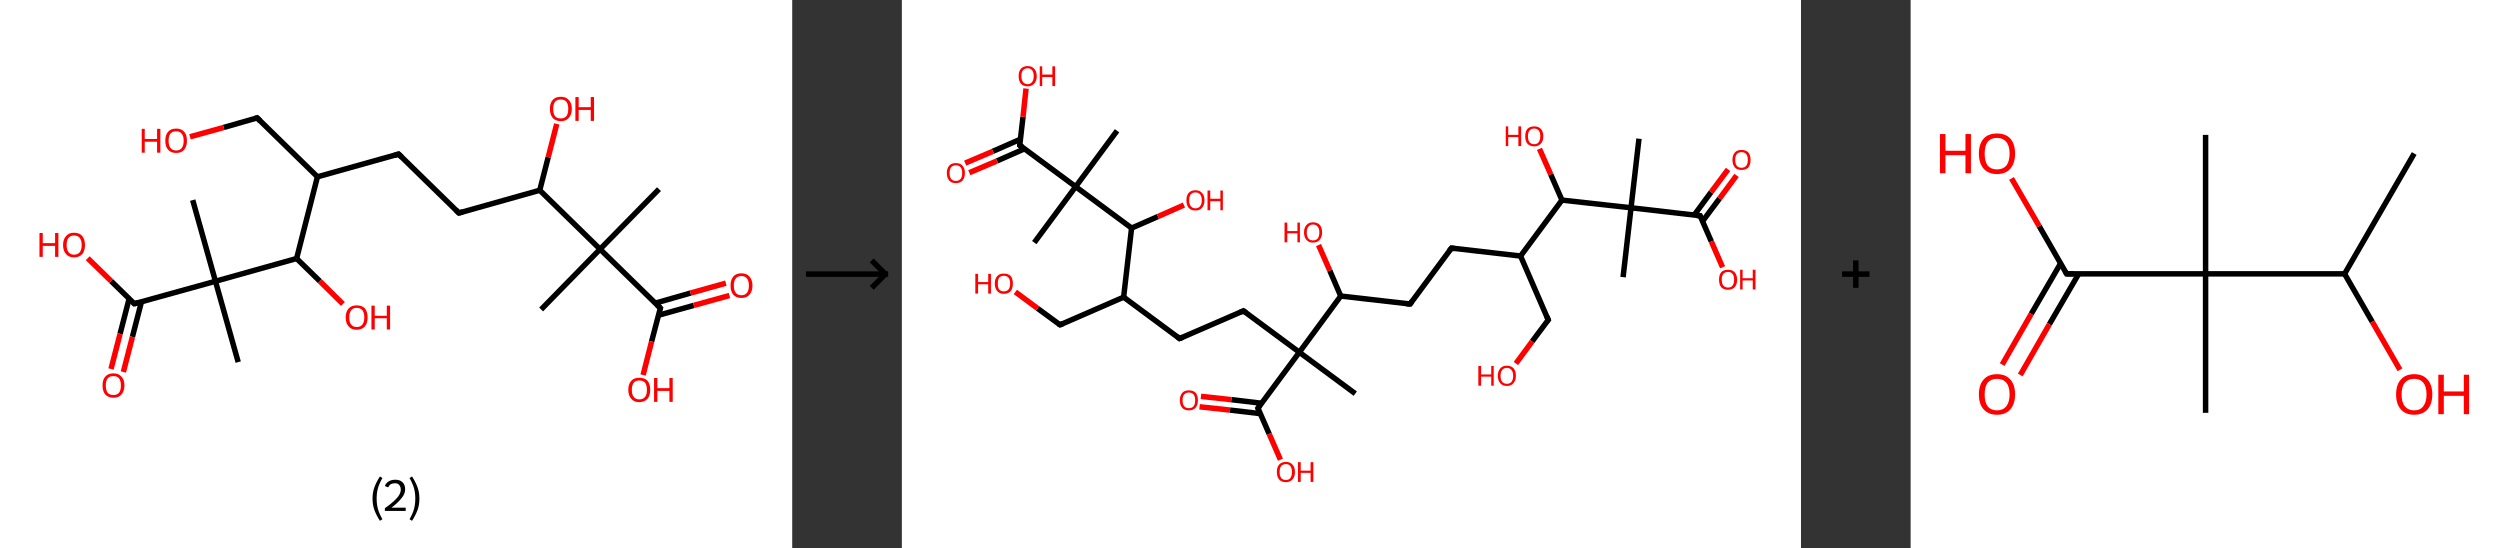 <?xml version='1.0' encoding='ASCII' standalone='yes'?>
<svg xmlns="http://www.w3.org/2000/svg" xmlns:xlink="http://www.w3.org/1999/xlink" version="1.1" width="912.0px" viewBox="0 0 912.0 200.0" height="200.0px">
  <rect x="0" y="0" width="912.0" height="200.0" fill="#333333" stroke="none"/>
  <g>
    <g transform="translate(0, 0) scale(1 1) "><!-- END OF HEADER -->
<rect style="opacity:1.0;fill:#FFFFFF;stroke:none" width="289.0" height="200.0" x="0.0" y="0.0"> </rect>
<path class="bond-0 atom-0 atom-1" d="M 240.4,69.0 L 218.9,90.9" style="fill:none;fill-rule:evenodd;stroke:#000000;stroke-width:2.0px;stroke-linecap:butt;stroke-linejoin:miter;stroke-opacity:1"/>
<path class="bond-1 atom-1 atom-2" d="M 218.9,90.9 L 197.4,112.9" style="fill:none;fill-rule:evenodd;stroke:#000000;stroke-width:2.0px;stroke-linecap:butt;stroke-linejoin:miter;stroke-opacity:1"/>
<path class="bond-2 atom-1 atom-3" d="M 218.9,90.9 L 240.9,112.4" style="fill:none;fill-rule:evenodd;stroke:#000000;stroke-width:2.0px;stroke-linecap:butt;stroke-linejoin:miter;stroke-opacity:1"/>
<path class="bond-3 atom-3 atom-4" d="M 240.2,115.0 L 253.1,111.4" style="fill:none;fill-rule:evenodd;stroke:#000000;stroke-width:2.0px;stroke-linecap:butt;stroke-linejoin:miter;stroke-opacity:1"/>
<path class="bond-3 atom-3 atom-4" d="M 253.1,111.4 L 266.1,107.8" style="fill:none;fill-rule:evenodd;stroke:#FF0000;stroke-width:2.0px;stroke-linecap:butt;stroke-linejoin:miter;stroke-opacity:1"/>
<path class="bond-3 atom-3 atom-4" d="M 239.0,110.6 L 251.9,106.9" style="fill:none;fill-rule:evenodd;stroke:#000000;stroke-width:2.0px;stroke-linecap:butt;stroke-linejoin:miter;stroke-opacity:1"/>
<path class="bond-3 atom-3 atom-4" d="M 251.9,106.9 L 264.8,103.3" style="fill:none;fill-rule:evenodd;stroke:#FF0000;stroke-width:2.0px;stroke-linecap:butt;stroke-linejoin:miter;stroke-opacity:1"/>
<path class="bond-4 atom-3 atom-5" d="M 240.9,112.4 L 237.7,124.6" style="fill:none;fill-rule:evenodd;stroke:#000000;stroke-width:2.0px;stroke-linecap:butt;stroke-linejoin:miter;stroke-opacity:1"/>
<path class="bond-4 atom-3 atom-5" d="M 237.7,124.6 L 234.6,136.8" style="fill:none;fill-rule:evenodd;stroke:#FF0000;stroke-width:2.0px;stroke-linecap:butt;stroke-linejoin:miter;stroke-opacity:1"/>
<path class="bond-5 atom-1 atom-6" d="M 218.9,90.9 L 196.9,69.4" style="fill:none;fill-rule:evenodd;stroke:#000000;stroke-width:2.0px;stroke-linecap:butt;stroke-linejoin:miter;stroke-opacity:1"/>
<path class="bond-6 atom-6 atom-7" d="M 196.9,69.4 L 200.0,57.3" style="fill:none;fill-rule:evenodd;stroke:#000000;stroke-width:2.0px;stroke-linecap:butt;stroke-linejoin:miter;stroke-opacity:1"/>
<path class="bond-6 atom-6 atom-7" d="M 200.0,57.3 L 203.1,45.2" style="fill:none;fill-rule:evenodd;stroke:#FF0000;stroke-width:2.0px;stroke-linecap:butt;stroke-linejoin:miter;stroke-opacity:1"/>
<path class="bond-7 atom-6 atom-8" d="M 196.9,69.4 L 167.4,77.7" style="fill:none;fill-rule:evenodd;stroke:#000000;stroke-width:2.0px;stroke-linecap:butt;stroke-linejoin:miter;stroke-opacity:1"/>
<path class="bond-8 atom-8 atom-9" d="M 167.4,77.7 L 145.4,56.2" style="fill:none;fill-rule:evenodd;stroke:#000000;stroke-width:2.0px;stroke-linecap:butt;stroke-linejoin:miter;stroke-opacity:1"/>
<path class="bond-9 atom-9 atom-10" d="M 145.4,56.2 L 115.8,64.5" style="fill:none;fill-rule:evenodd;stroke:#000000;stroke-width:2.0px;stroke-linecap:butt;stroke-linejoin:miter;stroke-opacity:1"/>
<path class="bond-10 atom-10 atom-11" d="M 115.8,64.5 L 93.8,43.0" style="fill:none;fill-rule:evenodd;stroke:#000000;stroke-width:2.0px;stroke-linecap:butt;stroke-linejoin:miter;stroke-opacity:1"/>
<path class="bond-11 atom-11 atom-12" d="M 93.8,43.0 L 81.6,46.5" style="fill:none;fill-rule:evenodd;stroke:#000000;stroke-width:2.0px;stroke-linecap:butt;stroke-linejoin:miter;stroke-opacity:1"/>
<path class="bond-11 atom-11 atom-12" d="M 81.6,46.5 L 69.3,49.9" style="fill:none;fill-rule:evenodd;stroke:#FF0000;stroke-width:2.0px;stroke-linecap:butt;stroke-linejoin:miter;stroke-opacity:1"/>
<path class="bond-12 atom-10 atom-13" d="M 115.8,64.5 L 108.2,94.3" style="fill:none;fill-rule:evenodd;stroke:#000000;stroke-width:2.0px;stroke-linecap:butt;stroke-linejoin:miter;stroke-opacity:1"/>
<path class="bond-13 atom-13 atom-14" d="M 108.2,94.3 L 116.7,102.6" style="fill:none;fill-rule:evenodd;stroke:#000000;stroke-width:2.0px;stroke-linecap:butt;stroke-linejoin:miter;stroke-opacity:1"/>
<path class="bond-13 atom-13 atom-14" d="M 116.7,102.6 L 125.1,110.9" style="fill:none;fill-rule:evenodd;stroke:#FF0000;stroke-width:2.0px;stroke-linecap:butt;stroke-linejoin:miter;stroke-opacity:1"/>
<path class="bond-14 atom-13 atom-15" d="M 108.2,94.3 L 78.6,102.6" style="fill:none;fill-rule:evenodd;stroke:#000000;stroke-width:2.0px;stroke-linecap:butt;stroke-linejoin:miter;stroke-opacity:1"/>
<path class="bond-15 atom-15 atom-16" d="M 78.6,102.6 L 70.3,73.0" style="fill:none;fill-rule:evenodd;stroke:#000000;stroke-width:2.0px;stroke-linecap:butt;stroke-linejoin:miter;stroke-opacity:1"/>
<path class="bond-16 atom-15 atom-17" d="M 78.6,102.6 L 86.9,132.1" style="fill:none;fill-rule:evenodd;stroke:#000000;stroke-width:2.0px;stroke-linecap:butt;stroke-linejoin:miter;stroke-opacity:1"/>
<path class="bond-17 atom-15 atom-18" d="M 78.6,102.6 L 49.0,110.8" style="fill:none;fill-rule:evenodd;stroke:#000000;stroke-width:2.0px;stroke-linecap:butt;stroke-linejoin:miter;stroke-opacity:1"/>
<path class="bond-18 atom-18 atom-19" d="M 47.1,109.0 L 43.8,121.8" style="fill:none;fill-rule:evenodd;stroke:#000000;stroke-width:2.0px;stroke-linecap:butt;stroke-linejoin:miter;stroke-opacity:1"/>
<path class="bond-18 atom-18 atom-19" d="M 43.8,121.8 L 40.5,134.6" style="fill:none;fill-rule:evenodd;stroke:#FF0000;stroke-width:2.0px;stroke-linecap:butt;stroke-linejoin:miter;stroke-opacity:1"/>
<path class="bond-18 atom-18 atom-19" d="M 51.6,110.1 L 48.3,122.9" style="fill:none;fill-rule:evenodd;stroke:#000000;stroke-width:2.0px;stroke-linecap:butt;stroke-linejoin:miter;stroke-opacity:1"/>
<path class="bond-18 atom-18 atom-19" d="M 48.3,122.9 L 45.0,135.7" style="fill:none;fill-rule:evenodd;stroke:#FF0000;stroke-width:2.0px;stroke-linecap:butt;stroke-linejoin:miter;stroke-opacity:1"/>
<path class="bond-19 atom-18 atom-20" d="M 49.0,110.8 L 40.5,102.5" style="fill:none;fill-rule:evenodd;stroke:#000000;stroke-width:2.0px;stroke-linecap:butt;stroke-linejoin:miter;stroke-opacity:1"/>
<path class="bond-19 atom-18 atom-20" d="M 40.5,102.5 L 32.0,94.2" style="fill:none;fill-rule:evenodd;stroke:#FF0000;stroke-width:2.0px;stroke-linecap:butt;stroke-linejoin:miter;stroke-opacity:1"/>
<path d="M 239.8,111.3 L 240.9,112.4 L 240.7,113.0" style="fill:none;stroke:#000000;stroke-width:2.0px;stroke-linecap:butt;stroke-linejoin:miter;stroke-opacity:1;"/>
<path d="M 168.8,77.3 L 167.4,77.7 L 166.3,76.6" style="fill:none;stroke:#000000;stroke-width:2.0px;stroke-linecap:butt;stroke-linejoin:miter;stroke-opacity:1;"/>
<path d="M 146.5,57.3 L 145.4,56.2 L 143.9,56.7" style="fill:none;stroke:#000000;stroke-width:2.0px;stroke-linecap:butt;stroke-linejoin:miter;stroke-opacity:1;"/>
<path d="M 94.9,44.1 L 93.8,43.0 L 93.2,43.2" style="fill:none;stroke:#000000;stroke-width:2.0px;stroke-linecap:butt;stroke-linejoin:miter;stroke-opacity:1;"/>
<path d="M 50.5,110.4 L 49.0,110.8 L 48.6,110.4" style="fill:none;stroke:#000000;stroke-width:2.0px;stroke-linecap:butt;stroke-linejoin:miter;stroke-opacity:1;"/>
<path class="atom-4" d="M 266.5 104.2 Q 266.5 102.1, 267.5 100.9 Q 268.5 99.7, 270.5 99.7 Q 272.4 99.7, 273.4 100.9 Q 274.5 102.1, 274.5 104.2 Q 274.5 106.3, 273.4 107.5 Q 272.4 108.7, 270.5 108.7 Q 268.5 108.7, 267.5 107.5 Q 266.5 106.3, 266.5 104.2 M 270.5 107.7 Q 271.8 107.7, 272.5 106.8 Q 273.2 105.9, 273.2 104.2 Q 273.2 102.5, 272.5 101.6 Q 271.8 100.7, 270.5 100.7 Q 269.1 100.7, 268.4 101.6 Q 267.7 102.4, 267.7 104.2 Q 267.7 105.9, 268.4 106.8 Q 269.1 107.7, 270.5 107.7 " fill="#FF0000"/>
<path class="atom-5" d="M 229.2 142.2 Q 229.2 140.1, 230.3 138.9 Q 231.3 137.8, 233.2 137.8 Q 235.2 137.8, 236.2 138.9 Q 237.2 140.1, 237.2 142.2 Q 237.2 144.3, 236.2 145.5 Q 235.1 146.7, 233.2 146.7 Q 231.3 146.7, 230.3 145.5 Q 229.2 144.3, 229.2 142.2 M 233.2 145.7 Q 234.6 145.7, 235.3 144.8 Q 236.0 144.0, 236.0 142.2 Q 236.0 140.5, 235.3 139.6 Q 234.6 138.8, 233.2 138.8 Q 231.9 138.8, 231.2 139.6 Q 230.5 140.5, 230.5 142.2 Q 230.5 144.0, 231.2 144.8 Q 231.9 145.7, 233.2 145.7 " fill="#FF0000"/>
<path class="atom-5" d="M 238.6 137.9 L 239.8 137.9 L 239.8 141.6 L 244.2 141.6 L 244.2 137.9 L 245.4 137.9 L 245.4 146.6 L 244.2 146.6 L 244.2 142.6 L 239.8 142.6 L 239.8 146.6 L 238.6 146.6 L 238.6 137.9 " fill="#FF0000"/>
<path class="atom-7" d="M 200.6 39.7 Q 200.6 37.6, 201.6 36.5 Q 202.6 35.3, 204.6 35.3 Q 206.5 35.3, 207.5 36.5 Q 208.6 37.6, 208.6 39.7 Q 208.6 41.8, 207.5 43.0 Q 206.5 44.2, 204.6 44.2 Q 202.7 44.2, 201.6 43.0 Q 200.6 41.8, 200.6 39.7 M 204.6 43.2 Q 205.9 43.2, 206.6 42.4 Q 207.3 41.5, 207.3 39.7 Q 207.3 38.0, 206.6 37.1 Q 205.9 36.3, 204.6 36.3 Q 203.2 36.3, 202.5 37.1 Q 201.8 38.0, 201.8 39.7 Q 201.8 41.5, 202.5 42.4 Q 203.2 43.2, 204.6 43.2 " fill="#FF0000"/>
<path class="atom-7" d="M 209.9 35.4 L 211.1 35.4 L 211.1 39.1 L 215.5 39.1 L 215.5 35.4 L 216.7 35.4 L 216.7 44.1 L 215.5 44.1 L 215.5 40.1 L 211.1 40.1 L 211.1 44.1 L 209.9 44.1 L 209.9 35.4 " fill="#FF0000"/>
<path class="atom-12" d="M 51.7 47.0 L 52.8 47.0 L 52.8 50.7 L 57.3 50.7 L 57.3 47.0 L 58.5 47.0 L 58.5 55.7 L 57.3 55.7 L 57.3 51.7 L 52.8 51.7 L 52.8 55.7 L 51.7 55.7 L 51.7 47.0 " fill="#FF0000"/>
<path class="atom-12" d="M 60.3 51.3 Q 60.3 49.2, 61.3 48.1 Q 62.3 46.9, 64.3 46.9 Q 66.2 46.9, 67.2 48.1 Q 68.2 49.2, 68.2 51.3 Q 68.2 53.4, 67.2 54.6 Q 66.2 55.8, 64.3 55.8 Q 62.3 55.8, 61.3 54.6 Q 60.3 53.5, 60.3 51.3 M 64.3 54.9 Q 65.6 54.9, 66.3 54.0 Q 67.0 53.1, 67.0 51.3 Q 67.0 49.6, 66.3 48.8 Q 65.6 47.9, 64.3 47.9 Q 62.9 47.9, 62.2 48.7 Q 61.5 49.6, 61.5 51.3 Q 61.5 53.1, 62.2 54.0 Q 62.9 54.9, 64.3 54.9 " fill="#FF0000"/>
<path class="atom-14" d="M 126.1 115.8 Q 126.1 113.7, 127.2 112.5 Q 128.2 111.4, 130.1 111.4 Q 132.1 111.4, 133.1 112.5 Q 134.1 113.7, 134.1 115.8 Q 134.1 117.9, 133.1 119.1 Q 132.0 120.3, 130.1 120.3 Q 128.2 120.3, 127.2 119.1 Q 126.1 117.9, 126.1 115.8 M 130.1 119.3 Q 131.5 119.3, 132.2 118.4 Q 132.9 117.5, 132.9 115.8 Q 132.9 114.1, 132.2 113.2 Q 131.5 112.3, 130.1 112.3 Q 128.8 112.3, 128.1 113.2 Q 127.4 114.1, 127.4 115.8 Q 127.4 117.5, 128.1 118.4 Q 128.8 119.3, 130.1 119.3 " fill="#FF0000"/>
<path class="atom-14" d="M 135.5 111.5 L 136.7 111.5 L 136.7 115.2 L 141.1 115.2 L 141.1 111.5 L 142.3 111.5 L 142.3 120.2 L 141.1 120.2 L 141.1 116.1 L 136.7 116.1 L 136.7 120.2 L 135.5 120.2 L 135.5 111.5 " fill="#FF0000"/>
<path class="atom-19" d="M 37.4 140.6 Q 37.4 138.5, 38.4 137.4 Q 39.4 136.2, 41.4 136.2 Q 43.3 136.2, 44.3 137.4 Q 45.4 138.5, 45.4 140.6 Q 45.4 142.7, 44.3 143.9 Q 43.3 145.1, 41.4 145.1 Q 39.5 145.1, 38.4 143.9 Q 37.4 142.7, 37.4 140.6 M 41.4 144.1 Q 42.7 144.1, 43.4 143.3 Q 44.1 142.4, 44.1 140.6 Q 44.1 138.9, 43.4 138.0 Q 42.7 137.2, 41.4 137.2 Q 40.0 137.2, 39.3 138.0 Q 38.6 138.9, 38.6 140.6 Q 38.6 142.4, 39.3 143.3 Q 40.0 144.1, 41.4 144.1 " fill="#FF0000"/>
<path class="atom-20" d="M 14.4 85.0 L 15.6 85.0 L 15.6 88.7 L 20.1 88.7 L 20.1 85.0 L 21.3 85.0 L 21.3 93.7 L 20.1 93.7 L 20.1 89.7 L 15.6 89.7 L 15.6 93.7 L 14.4 93.7 L 14.4 85.0 " fill="#FF0000"/>
<path class="atom-20" d="M 23.0 89.4 Q 23.0 87.3, 24.1 86.1 Q 25.1 84.9, 27.0 84.9 Q 29.0 84.9, 30.0 86.1 Q 31.0 87.3, 31.0 89.4 Q 31.0 91.5, 30.0 92.7 Q 28.9 93.9, 27.0 93.9 Q 25.1 93.9, 24.1 92.7 Q 23.0 91.5, 23.0 89.4 M 27.0 92.9 Q 28.4 92.9, 29.1 92.0 Q 29.8 91.1, 29.8 89.4 Q 29.8 87.7, 29.1 86.8 Q 28.4 85.9, 27.0 85.9 Q 25.7 85.9, 25.0 86.8 Q 24.3 87.6, 24.3 89.4 Q 24.3 91.1, 25.0 92.0 Q 25.7 92.9, 27.0 92.9 " fill="#FF0000"/>
<path class="legend" d="M 135.9 181.9 Q 135.9 179.6, 136.6 177.7 Q 137.3 175.8, 138.6 173.8 L 139.5 174.4 Q 138.4 176.3, 137.9 178.0 Q 137.4 179.7, 137.4 181.9 Q 137.4 184.0, 137.9 185.8 Q 138.4 187.5, 139.5 189.4 L 138.6 190.0 Q 137.3 188.0, 136.6 186.1 Q 135.9 184.2, 135.9 181.9 " fill="#000000"/>
<path class="legend" d="M 140.4 177.3 Q 140.8 176.2, 141.8 175.6 Q 142.8 175.0, 144.2 175.0 Q 145.9 175.0, 146.8 175.9 Q 147.8 176.8, 147.8 178.5 Q 147.8 180.2, 146.5 181.7 Q 145.3 183.3, 142.8 185.2 L 148.0 185.2 L 148.0 186.4 L 140.4 186.4 L 140.4 185.4 Q 142.5 183.9, 143.7 182.8 Q 145.0 181.6, 145.6 180.6 Q 146.2 179.6, 146.2 178.6 Q 146.2 177.5, 145.6 176.9 Q 145.1 176.3, 144.2 176.3 Q 143.2 176.3, 142.6 176.6 Q 142.0 177.0, 141.6 177.8 L 140.4 177.3 " fill="#000000"/>
<path class="legend" d="M 153.0 181.9 Q 153.0 184.2, 152.3 186.1 Q 151.6 188.0, 150.3 190.0 L 149.4 189.4 Q 150.5 187.5, 151.0 185.8 Q 151.5 184.0, 151.5 181.9 Q 151.5 179.7, 151.0 178.0 Q 150.5 176.3, 149.4 174.4 L 150.3 173.8 Q 151.6 175.8, 152.3 177.7 Q 153.0 179.6, 153.0 181.9 " fill="#000000"/>
</g>
    <g transform="translate(289.0, 0) scale(1 1) "><line x1="5" y1="100" x2="35" y2="100" style="stroke:rgb(0,0,0);stroke-width:2"/>
  <line x1="34" y1="100" x2="29" y2="95" style="stroke:rgb(0,0,0);stroke-width:2"/>
  <line x1="34" y1="100" x2="29" y2="105" style="stroke:rgb(0,0,0);stroke-width:2"/>
</g>
    <g transform="translate(329.0, 0) scale(1 1) "><!-- END OF HEADER -->
<rect style="opacity:1.0;fill:#FFFFFF;stroke:none" width="328.0" height="200.0" x="0.0" y="0.0"> </rect>
<path class="bond-0 atom-0 atom-1" d="M 268.9,50.6 L 266.0,75.8" style="fill:none;fill-rule:evenodd;stroke:#000000;stroke-width:2.0px;stroke-linecap:butt;stroke-linejoin:miter;stroke-opacity:1"/>
<path class="bond-1 atom-1 atom-2" d="M 266.0,75.8 L 263.1,101.1" style="fill:none;fill-rule:evenodd;stroke:#000000;stroke-width:2.0px;stroke-linecap:butt;stroke-linejoin:miter;stroke-opacity:1"/>
<path class="bond-2 atom-1 atom-3" d="M 266.0,75.8 L 291.2,78.7" style="fill:none;fill-rule:evenodd;stroke:#000000;stroke-width:2.0px;stroke-linecap:butt;stroke-linejoin:miter;stroke-opacity:1"/>
<path class="bond-3 atom-3 atom-4" d="M 292.1,80.7 L 298.3,72.4" style="fill:none;fill-rule:evenodd;stroke:#000000;stroke-width:2.0px;stroke-linecap:butt;stroke-linejoin:miter;stroke-opacity:1"/>
<path class="bond-3 atom-3 atom-4" d="M 298.3,72.4 L 304.5,64.0" style="fill:none;fill-rule:evenodd;stroke:#FF0000;stroke-width:2.0px;stroke-linecap:butt;stroke-linejoin:miter;stroke-opacity:1"/>
<path class="bond-3 atom-3 atom-4" d="M 289.0,78.5 L 295.2,70.1" style="fill:none;fill-rule:evenodd;stroke:#000000;stroke-width:2.0px;stroke-linecap:butt;stroke-linejoin:miter;stroke-opacity:1"/>
<path class="bond-3 atom-3 atom-4" d="M 295.2,70.1 L 301.4,61.8" style="fill:none;fill-rule:evenodd;stroke:#FF0000;stroke-width:2.0px;stroke-linecap:butt;stroke-linejoin:miter;stroke-opacity:1"/>
<path class="bond-4 atom-3 atom-5" d="M 291.2,78.7 L 295.3,88.1" style="fill:none;fill-rule:evenodd;stroke:#000000;stroke-width:2.0px;stroke-linecap:butt;stroke-linejoin:miter;stroke-opacity:1"/>
<path class="bond-4 atom-3 atom-5" d="M 295.3,88.1 L 299.4,97.5" style="fill:none;fill-rule:evenodd;stroke:#FF0000;stroke-width:2.0px;stroke-linecap:butt;stroke-linejoin:miter;stroke-opacity:1"/>
<path class="bond-5 atom-1 atom-6" d="M 266.0,75.8 L 240.8,73.0" style="fill:none;fill-rule:evenodd;stroke:#000000;stroke-width:2.0px;stroke-linecap:butt;stroke-linejoin:miter;stroke-opacity:1"/>
<path class="bond-6 atom-6 atom-7" d="M 240.8,73.0 L 236.7,63.6" style="fill:none;fill-rule:evenodd;stroke:#000000;stroke-width:2.0px;stroke-linecap:butt;stroke-linejoin:miter;stroke-opacity:1"/>
<path class="bond-6 atom-6 atom-7" d="M 236.7,63.6 L 232.6,54.3" style="fill:none;fill-rule:evenodd;stroke:#FF0000;stroke-width:2.0px;stroke-linecap:butt;stroke-linejoin:miter;stroke-opacity:1"/>
<path class="bond-7 atom-6 atom-8" d="M 240.8,73.0 L 225.7,93.4" style="fill:none;fill-rule:evenodd;stroke:#000000;stroke-width:2.0px;stroke-linecap:butt;stroke-linejoin:miter;stroke-opacity:1"/>
<path class="bond-8 atom-8 atom-9" d="M 225.7,93.4 L 235.8,116.7" style="fill:none;fill-rule:evenodd;stroke:#000000;stroke-width:2.0px;stroke-linecap:butt;stroke-linejoin:miter;stroke-opacity:1"/>
<path class="bond-9 atom-9 atom-10" d="M 235.8,116.7 L 229.9,124.6" style="fill:none;fill-rule:evenodd;stroke:#000000;stroke-width:2.0px;stroke-linecap:butt;stroke-linejoin:miter;stroke-opacity:1"/>
<path class="bond-9 atom-9 atom-10" d="M 229.9,124.6 L 224.0,132.6" style="fill:none;fill-rule:evenodd;stroke:#FF0000;stroke-width:2.0px;stroke-linecap:butt;stroke-linejoin:miter;stroke-opacity:1"/>
<path class="bond-10 atom-8 atom-11" d="M 225.7,93.4 L 200.5,90.5" style="fill:none;fill-rule:evenodd;stroke:#000000;stroke-width:2.0px;stroke-linecap:butt;stroke-linejoin:miter;stroke-opacity:1"/>
<path class="bond-11 atom-11 atom-12" d="M 200.5,90.5 L 185.4,110.9" style="fill:none;fill-rule:evenodd;stroke:#000000;stroke-width:2.0px;stroke-linecap:butt;stroke-linejoin:miter;stroke-opacity:1"/>
<path class="bond-12 atom-12 atom-13" d="M 185.4,110.9 L 160.1,108.0" style="fill:none;fill-rule:evenodd;stroke:#000000;stroke-width:2.0px;stroke-linecap:butt;stroke-linejoin:miter;stroke-opacity:1"/>
<path class="bond-13 atom-13 atom-14" d="M 160.1,108.0 L 156.1,98.7" style="fill:none;fill-rule:evenodd;stroke:#000000;stroke-width:2.0px;stroke-linecap:butt;stroke-linejoin:miter;stroke-opacity:1"/>
<path class="bond-13 atom-13 atom-14" d="M 156.1,98.7 L 152.0,89.4" style="fill:none;fill-rule:evenodd;stroke:#FF0000;stroke-width:2.0px;stroke-linecap:butt;stroke-linejoin:miter;stroke-opacity:1"/>
<path class="bond-14 atom-13 atom-15" d="M 160.1,108.0 L 145.0,128.5" style="fill:none;fill-rule:evenodd;stroke:#000000;stroke-width:2.0px;stroke-linecap:butt;stroke-linejoin:miter;stroke-opacity:1"/>
<path class="bond-15 atom-15 atom-16" d="M 145.0,128.5 L 165.4,143.6" style="fill:none;fill-rule:evenodd;stroke:#000000;stroke-width:2.0px;stroke-linecap:butt;stroke-linejoin:miter;stroke-opacity:1"/>
<path class="bond-16 atom-15 atom-17" d="M 145.0,128.5 L 124.6,113.4" style="fill:none;fill-rule:evenodd;stroke:#000000;stroke-width:2.0px;stroke-linecap:butt;stroke-linejoin:miter;stroke-opacity:1"/>
<path class="bond-17 atom-17 atom-18" d="M 124.6,113.4 L 101.3,123.5" style="fill:none;fill-rule:evenodd;stroke:#000000;stroke-width:2.0px;stroke-linecap:butt;stroke-linejoin:miter;stroke-opacity:1"/>
<path class="bond-18 atom-18 atom-19" d="M 101.3,123.5 L 80.9,108.4" style="fill:none;fill-rule:evenodd;stroke:#000000;stroke-width:2.0px;stroke-linecap:butt;stroke-linejoin:miter;stroke-opacity:1"/>
<path class="bond-19 atom-19 atom-20" d="M 80.9,108.4 L 57.7,118.5" style="fill:none;fill-rule:evenodd;stroke:#000000;stroke-width:2.0px;stroke-linecap:butt;stroke-linejoin:miter;stroke-opacity:1"/>
<path class="bond-20 atom-20 atom-21" d="M 57.7,118.5 L 49.5,112.5" style="fill:none;fill-rule:evenodd;stroke:#000000;stroke-width:2.0px;stroke-linecap:butt;stroke-linejoin:miter;stroke-opacity:1"/>
<path class="bond-20 atom-20 atom-21" d="M 49.5,112.5 L 41.4,106.5" style="fill:none;fill-rule:evenodd;stroke:#FF0000;stroke-width:2.0px;stroke-linecap:butt;stroke-linejoin:miter;stroke-opacity:1"/>
<path class="bond-21 atom-19 atom-22" d="M 80.9,108.4 L 83.8,83.2" style="fill:none;fill-rule:evenodd;stroke:#000000;stroke-width:2.0px;stroke-linecap:butt;stroke-linejoin:miter;stroke-opacity:1"/>
<path class="bond-22 atom-22 atom-23" d="M 83.8,83.2 L 93.4,79.0" style="fill:none;fill-rule:evenodd;stroke:#000000;stroke-width:2.0px;stroke-linecap:butt;stroke-linejoin:miter;stroke-opacity:1"/>
<path class="bond-22 atom-22 atom-23" d="M 93.4,79.0 L 102.9,74.8" style="fill:none;fill-rule:evenodd;stroke:#FF0000;stroke-width:2.0px;stroke-linecap:butt;stroke-linejoin:miter;stroke-opacity:1"/>
<path class="bond-23 atom-22 atom-24" d="M 83.8,83.2 L 63.4,68.1" style="fill:none;fill-rule:evenodd;stroke:#000000;stroke-width:2.0px;stroke-linecap:butt;stroke-linejoin:miter;stroke-opacity:1"/>
<path class="bond-24 atom-24 atom-25" d="M 63.4,68.1 L 48.3,88.5" style="fill:none;fill-rule:evenodd;stroke:#000000;stroke-width:2.0px;stroke-linecap:butt;stroke-linejoin:miter;stroke-opacity:1"/>
<path class="bond-25 atom-24 atom-26" d="M 63.4,68.1 L 78.5,47.7" style="fill:none;fill-rule:evenodd;stroke:#000000;stroke-width:2.0px;stroke-linecap:butt;stroke-linejoin:miter;stroke-opacity:1"/>
<path class="bond-26 atom-24 atom-27" d="M 63.4,68.1 L 43.0,53.0" style="fill:none;fill-rule:evenodd;stroke:#000000;stroke-width:2.0px;stroke-linecap:butt;stroke-linejoin:miter;stroke-opacity:1"/>
<path class="bond-27 atom-27 atom-28" d="M 43.2,50.8 L 33.2,55.2" style="fill:none;fill-rule:evenodd;stroke:#000000;stroke-width:2.0px;stroke-linecap:butt;stroke-linejoin:miter;stroke-opacity:1"/>
<path class="bond-27 atom-27 atom-28" d="M 33.2,55.2 L 23.1,59.5" style="fill:none;fill-rule:evenodd;stroke:#FF0000;stroke-width:2.0px;stroke-linecap:butt;stroke-linejoin:miter;stroke-opacity:1"/>
<path class="bond-27 atom-27 atom-28" d="M 44.7,54.3 L 34.7,58.7" style="fill:none;fill-rule:evenodd;stroke:#000000;stroke-width:2.0px;stroke-linecap:butt;stroke-linejoin:miter;stroke-opacity:1"/>
<path class="bond-27 atom-27 atom-28" d="M 34.7,58.7 L 24.6,63.0" style="fill:none;fill-rule:evenodd;stroke:#FF0000;stroke-width:2.0px;stroke-linecap:butt;stroke-linejoin:miter;stroke-opacity:1"/>
<path class="bond-28 atom-27 atom-29" d="M 43.0,53.0 L 44.2,42.6" style="fill:none;fill-rule:evenodd;stroke:#000000;stroke-width:2.0px;stroke-linecap:butt;stroke-linejoin:miter;stroke-opacity:1"/>
<path class="bond-28 atom-27 atom-29" d="M 44.2,42.6 L 45.3,32.3" style="fill:none;fill-rule:evenodd;stroke:#FF0000;stroke-width:2.0px;stroke-linecap:butt;stroke-linejoin:miter;stroke-opacity:1"/>
<path class="bond-29 atom-15 atom-30" d="M 145.0,128.5 L 129.9,148.9" style="fill:none;fill-rule:evenodd;stroke:#000000;stroke-width:2.0px;stroke-linecap:butt;stroke-linejoin:miter;stroke-opacity:1"/>
<path class="bond-30 atom-30 atom-31" d="M 131.2,147.1 L 120.2,145.8" style="fill:none;fill-rule:evenodd;stroke:#000000;stroke-width:2.0px;stroke-linecap:butt;stroke-linejoin:miter;stroke-opacity:1"/>
<path class="bond-30 atom-30 atom-31" d="M 120.2,145.8 L 109.1,144.6" style="fill:none;fill-rule:evenodd;stroke:#FF0000;stroke-width:2.0px;stroke-linecap:butt;stroke-linejoin:miter;stroke-opacity:1"/>
<path class="bond-30 atom-30 atom-31" d="M 130.8,150.9 L 119.7,149.6" style="fill:none;fill-rule:evenodd;stroke:#000000;stroke-width:2.0px;stroke-linecap:butt;stroke-linejoin:miter;stroke-opacity:1"/>
<path class="bond-30 atom-30 atom-31" d="M 119.7,149.6 L 108.6,148.4" style="fill:none;fill-rule:evenodd;stroke:#FF0000;stroke-width:2.0px;stroke-linecap:butt;stroke-linejoin:miter;stroke-opacity:1"/>
<path class="bond-31 atom-30 atom-32" d="M 129.9,148.9 L 134.0,158.3" style="fill:none;fill-rule:evenodd;stroke:#000000;stroke-width:2.0px;stroke-linecap:butt;stroke-linejoin:miter;stroke-opacity:1"/>
<path class="bond-31 atom-30 atom-32" d="M 134.0,158.3 L 138.1,167.7" style="fill:none;fill-rule:evenodd;stroke:#FF0000;stroke-width:2.0px;stroke-linecap:butt;stroke-linejoin:miter;stroke-opacity:1"/>
<path d="M 290.0,78.6 L 291.2,78.7 L 291.4,79.2" style="fill:none;stroke:#000000;stroke-width:2.0px;stroke-linecap:butt;stroke-linejoin:miter;stroke-opacity:1;"/>
<path d="M 235.3,115.5 L 235.8,116.7 L 235.5,117.1" style="fill:none;stroke:#000000;stroke-width:2.0px;stroke-linecap:butt;stroke-linejoin:miter;stroke-opacity:1;"/>
<path d="M 201.7,90.7 L 200.5,90.5 L 199.7,91.5" style="fill:none;stroke:#000000;stroke-width:2.0px;stroke-linecap:butt;stroke-linejoin:miter;stroke-opacity:1;"/>
<path d="M 186.1,109.9 L 185.4,110.9 L 184.1,110.8" style="fill:none;stroke:#000000;stroke-width:2.0px;stroke-linecap:butt;stroke-linejoin:miter;stroke-opacity:1;"/>
<path d="M 125.6,114.1 L 124.6,113.4 L 123.5,113.9" style="fill:none;stroke:#000000;stroke-width:2.0px;stroke-linecap:butt;stroke-linejoin:miter;stroke-opacity:1;"/>
<path d="M 102.5,123.0 L 101.3,123.5 L 100.3,122.7" style="fill:none;stroke:#000000;stroke-width:2.0px;stroke-linecap:butt;stroke-linejoin:miter;stroke-opacity:1;"/>
<path d="M 58.8,118.0 L 57.7,118.5 L 57.2,118.2" style="fill:none;stroke:#000000;stroke-width:2.0px;stroke-linecap:butt;stroke-linejoin:miter;stroke-opacity:1;"/>
<path d="M 44.0,53.7 L 43.0,53.0 L 43.0,52.4" style="fill:none;stroke:#000000;stroke-width:2.0px;stroke-linecap:butt;stroke-linejoin:miter;stroke-opacity:1;"/>
<path d="M 130.7,147.8 L 129.9,148.9 L 130.1,149.3" style="fill:none;stroke:#000000;stroke-width:2.0px;stroke-linecap:butt;stroke-linejoin:miter;stroke-opacity:1;"/>
<path class="atom-4" d="M 303.0 58.3 Q 303.0 56.6, 303.9 55.6 Q 304.7 54.7, 306.3 54.7 Q 307.9 54.7, 308.8 55.6 Q 309.6 56.6, 309.6 58.3 Q 309.6 60.1, 308.8 61.1 Q 307.9 62.0, 306.3 62.0 Q 304.7 62.0, 303.9 61.1 Q 303.0 60.1, 303.0 58.3 M 306.3 61.2 Q 307.4 61.2, 308.0 60.5 Q 308.6 59.8, 308.6 58.3 Q 308.6 56.9, 308.0 56.2 Q 307.4 55.5, 306.3 55.5 Q 305.2 55.5, 304.6 56.2 Q 304.0 56.9, 304.0 58.3 Q 304.0 59.8, 304.6 60.5 Q 305.2 61.2, 306.3 61.2 " fill="#FF0000"/>
<path class="atom-5" d="M 298.1 102.0 Q 298.1 100.3, 298.9 99.3 Q 299.8 98.4, 301.4 98.4 Q 302.9 98.4, 303.8 99.3 Q 304.7 100.3, 304.7 102.0 Q 304.7 103.8, 303.8 104.8 Q 302.9 105.7, 301.4 105.7 Q 299.8 105.7, 298.9 104.8 Q 298.1 103.8, 298.1 102.0 M 301.4 104.9 Q 302.5 104.9, 303.0 104.2 Q 303.6 103.5, 303.6 102.0 Q 303.6 100.6, 303.0 99.9 Q 302.5 99.2, 301.4 99.2 Q 300.3 99.2, 299.7 99.9 Q 299.1 100.6, 299.1 102.0 Q 299.1 103.5, 299.7 104.2 Q 300.3 104.9, 301.4 104.9 " fill="#FF0000"/>
<path class="atom-5" d="M 305.8 98.4 L 306.7 98.4 L 306.7 101.5 L 310.4 101.5 L 310.4 98.4 L 311.4 98.4 L 311.4 105.6 L 310.4 105.6 L 310.4 102.3 L 306.7 102.3 L 306.7 105.6 L 305.8 105.6 L 305.8 98.4 " fill="#FF0000"/>
<path class="atom-7" d="M 220.3 46.1 L 221.2 46.1 L 221.2 49.2 L 224.9 49.2 L 224.9 46.1 L 225.9 46.1 L 225.9 53.3 L 224.9 53.3 L 224.9 50.0 L 221.2 50.0 L 221.2 53.3 L 220.3 53.3 L 220.3 46.1 " fill="#FF0000"/>
<path class="atom-7" d="M 227.4 49.7 Q 227.4 48.0, 228.2 47.0 Q 229.1 46.1, 230.7 46.1 Q 232.2 46.1, 233.1 47.0 Q 234.0 48.0, 234.0 49.7 Q 234.0 51.5, 233.1 52.4 Q 232.2 53.4, 230.7 53.4 Q 229.1 53.4, 228.2 52.4 Q 227.4 51.5, 227.4 49.7 M 230.7 52.6 Q 231.7 52.6, 232.3 51.9 Q 232.9 51.1, 232.9 49.7 Q 232.9 48.3, 232.3 47.6 Q 231.7 46.9, 230.7 46.9 Q 229.6 46.9, 229.0 47.6 Q 228.4 48.3, 228.4 49.7 Q 228.4 51.2, 229.0 51.9 Q 229.6 52.6, 230.7 52.6 " fill="#FF0000"/>
<path class="atom-10" d="M 210.3 133.5 L 211.3 133.5 L 211.3 136.6 L 215.0 136.6 L 215.0 133.5 L 215.9 133.5 L 215.9 140.7 L 215.0 140.7 L 215.0 137.4 L 211.3 137.4 L 211.3 140.7 L 210.3 140.7 L 210.3 133.5 " fill="#FF0000"/>
<path class="atom-10" d="M 217.4 137.1 Q 217.4 135.4, 218.3 134.4 Q 219.1 133.4, 220.7 133.4 Q 222.3 133.4, 223.2 134.4 Q 224.0 135.4, 224.0 137.1 Q 224.0 138.8, 223.1 139.8 Q 222.3 140.8, 220.7 140.8 Q 219.1 140.8, 218.3 139.8 Q 217.4 138.8, 217.4 137.1 M 220.7 140.0 Q 221.8 140.0, 222.4 139.3 Q 223.0 138.5, 223.0 137.1 Q 223.0 135.7, 222.4 135.0 Q 221.8 134.2, 220.7 134.2 Q 219.6 134.2, 219.0 135.0 Q 218.4 135.7, 218.4 137.1 Q 218.4 138.5, 219.0 139.3 Q 219.6 140.0, 220.7 140.0 " fill="#FF0000"/>
<path class="atom-14" d="M 139.6 81.2 L 140.6 81.2 L 140.6 84.3 L 144.3 84.3 L 144.3 81.2 L 145.2 81.2 L 145.2 88.4 L 144.3 88.4 L 144.3 85.1 L 140.6 85.1 L 140.6 88.4 L 139.6 88.4 L 139.6 81.2 " fill="#FF0000"/>
<path class="atom-14" d="M 146.7 84.8 Q 146.7 83.1, 147.6 82.1 Q 148.4 81.1, 150.0 81.1 Q 151.6 81.1, 152.5 82.1 Q 153.3 83.1, 153.3 84.8 Q 153.3 86.5, 152.4 87.5 Q 151.6 88.5, 150.0 88.5 Q 148.4 88.5, 147.6 87.5 Q 146.7 86.5, 146.7 84.8 M 150.0 87.7 Q 151.1 87.7, 151.7 87.0 Q 152.3 86.2, 152.3 84.8 Q 152.3 83.4, 151.7 82.7 Q 151.1 81.9, 150.0 81.9 Q 148.9 81.9, 148.3 82.7 Q 147.7 83.4, 147.7 84.8 Q 147.7 86.2, 148.3 87.0 Q 148.9 87.7, 150.0 87.7 " fill="#FF0000"/>
<path class="atom-21" d="M 26.8 99.9 L 27.8 99.9 L 27.8 102.9 L 31.5 102.9 L 31.5 99.9 L 32.5 99.9 L 32.5 107.1 L 31.5 107.1 L 31.5 103.7 L 27.8 103.7 L 27.8 107.1 L 26.8 107.1 L 26.8 99.9 " fill="#FF0000"/>
<path class="atom-21" d="M 33.9 103.4 Q 33.9 101.7, 34.8 100.7 Q 35.6 99.8, 37.2 99.8 Q 38.8 99.8, 39.7 100.7 Q 40.5 101.7, 40.5 103.4 Q 40.5 105.2, 39.7 106.2 Q 38.8 107.2, 37.2 107.2 Q 35.7 107.2, 34.8 106.2 Q 33.9 105.2, 33.9 103.4 M 37.2 106.3 Q 38.3 106.3, 38.9 105.6 Q 39.5 104.9, 39.5 103.4 Q 39.5 102.0, 38.9 101.3 Q 38.3 100.6, 37.2 100.6 Q 36.1 100.6, 35.5 101.3 Q 35.0 102.0, 35.0 103.4 Q 35.0 104.9, 35.5 105.6 Q 36.1 106.3, 37.2 106.3 " fill="#FF0000"/>
<path class="atom-23" d="M 103.8 73.1 Q 103.8 71.3, 104.6 70.4 Q 105.5 69.4, 107.1 69.4 Q 108.7 69.4, 109.5 70.4 Q 110.4 71.3, 110.4 73.1 Q 110.4 74.8, 109.5 75.8 Q 108.7 76.8, 107.1 76.8 Q 105.5 76.8, 104.6 75.8 Q 103.8 74.8, 103.8 73.1 M 107.1 76.0 Q 108.2 76.0, 108.8 75.2 Q 109.4 74.5, 109.4 73.1 Q 109.4 71.6, 108.8 70.9 Q 108.2 70.2, 107.1 70.2 Q 106.0 70.2, 105.4 70.9 Q 104.8 71.6, 104.8 73.1 Q 104.8 74.5, 105.4 75.2 Q 106.0 76.0, 107.1 76.0 " fill="#FF0000"/>
<path class="atom-23" d="M 111.5 69.5 L 112.5 69.5 L 112.5 72.5 L 116.2 72.5 L 116.2 69.5 L 117.1 69.5 L 117.1 76.7 L 116.2 76.7 L 116.2 73.4 L 112.5 73.4 L 112.5 76.7 L 111.5 76.7 L 111.5 69.5 " fill="#FF0000"/>
<path class="atom-28" d="M 16.4 63.1 Q 16.4 61.4, 17.3 60.4 Q 18.1 59.5, 19.7 59.5 Q 21.3 59.5, 22.1 60.4 Q 23.0 61.4, 23.0 63.1 Q 23.0 64.9, 22.1 65.9 Q 21.3 66.8, 19.7 66.8 Q 18.1 66.8, 17.3 65.9 Q 16.4 64.9, 16.4 63.1 M 19.7 66.0 Q 20.8 66.0, 21.4 65.3 Q 22.0 64.6, 22.0 63.1 Q 22.0 61.7, 21.4 61.0 Q 20.8 60.3, 19.7 60.3 Q 18.6 60.3, 18.0 61.0 Q 17.4 61.7, 17.4 63.1 Q 17.4 64.6, 18.0 65.3 Q 18.6 66.0, 19.7 66.0 " fill="#FF0000"/>
<path class="atom-29" d="M 42.6 27.8 Q 42.6 26.0, 43.4 25.1 Q 44.3 24.1, 45.9 24.1 Q 47.4 24.1, 48.3 25.1 Q 49.2 26.0, 49.2 27.8 Q 49.2 29.5, 48.3 30.5 Q 47.4 31.5, 45.9 31.5 Q 44.3 31.5, 43.4 30.5 Q 42.6 29.5, 42.6 27.8 M 45.9 30.7 Q 46.9 30.7, 47.5 29.9 Q 48.1 29.2, 48.1 27.8 Q 48.1 26.3, 47.5 25.6 Q 46.9 24.9, 45.9 24.9 Q 44.8 24.9, 44.2 25.6 Q 43.6 26.3, 43.6 27.8 Q 43.6 29.2, 44.2 29.9 Q 44.8 30.7, 45.9 30.7 " fill="#FF0000"/>
<path class="atom-29" d="M 50.3 24.2 L 51.2 24.2 L 51.2 27.2 L 54.9 27.2 L 54.9 24.2 L 55.9 24.2 L 55.9 31.4 L 54.9 31.4 L 54.9 28.1 L 51.2 28.1 L 51.2 31.4 L 50.3 31.4 L 50.3 24.2 " fill="#FF0000"/>
<path class="atom-31" d="M 101.4 146.0 Q 101.4 144.3, 102.3 143.3 Q 103.1 142.4, 104.7 142.4 Q 106.3 142.4, 107.2 143.3 Q 108.0 144.3, 108.0 146.0 Q 108.0 147.8, 107.1 148.8 Q 106.3 149.7, 104.7 149.7 Q 103.1 149.7, 102.3 148.8 Q 101.4 147.8, 101.4 146.0 M 104.7 148.9 Q 105.8 148.9, 106.4 148.2 Q 107.0 147.5, 107.0 146.0 Q 107.0 144.6, 106.4 143.9 Q 105.8 143.2, 104.7 143.2 Q 103.6 143.2, 103.0 143.9 Q 102.4 144.6, 102.4 146.0 Q 102.4 147.5, 103.0 148.2 Q 103.6 148.9, 104.7 148.9 " fill="#FF0000"/>
<path class="atom-32" d="M 136.8 172.2 Q 136.8 170.4, 137.6 169.5 Q 138.5 168.5, 140.1 168.5 Q 141.7 168.5, 142.5 169.5 Q 143.4 170.4, 143.4 172.2 Q 143.4 173.9, 142.5 174.9 Q 141.6 175.9, 140.1 175.9 Q 138.5 175.9, 137.6 174.9 Q 136.8 173.9, 136.8 172.2 M 140.1 175.1 Q 141.2 175.1, 141.7 174.4 Q 142.3 173.6, 142.3 172.2 Q 142.3 170.8, 141.7 170.0 Q 141.2 169.3, 140.1 169.3 Q 139.0 169.3, 138.4 170.0 Q 137.8 170.7, 137.8 172.2 Q 137.8 173.6, 138.4 174.4 Q 139.0 175.1, 140.1 175.1 " fill="#FF0000"/>
<path class="atom-32" d="M 144.5 168.6 L 145.5 168.6 L 145.5 171.7 L 149.1 171.7 L 149.1 168.6 L 150.1 168.6 L 150.1 175.8 L 149.1 175.8 L 149.1 172.5 L 145.5 172.5 L 145.5 175.8 L 144.5 175.8 L 144.5 168.6 " fill="#FF0000"/>
</g>
    <g transform="translate(657.0, 0) scale(1 1) "><line x1="15" y1="100" x2="25" y2="100" style="stroke:rgb(0,0,0);stroke-width:2"/>
  <line x1="20" y1="95" x2="20" y2="105" style="stroke:rgb(0,0,0);stroke-width:2"/>
</g>
    <g transform="translate(697.0, 0) scale(1 1) "><!-- END OF HEADER -->
<rect style="opacity:1.0;fill:#FFFFFF;stroke:none" width="215.0" height="200.0" x="0.0" y="0.0"> </rect>
<path class="bond-0 atom-0 atom-1" d="M 183.7,56.0 L 158.3,99.9" style="fill:none;fill-rule:evenodd;stroke:#000000;stroke-width:2.0px;stroke-linecap:butt;stroke-linejoin:miter;stroke-opacity:1"/>
<path class="bond-1 atom-1 atom-2" d="M 158.3,99.9 L 168.4,117.4" style="fill:none;fill-rule:evenodd;stroke:#000000;stroke-width:2.0px;stroke-linecap:butt;stroke-linejoin:miter;stroke-opacity:1"/>
<path class="bond-1 atom-1 atom-2" d="M 168.4,117.4 L 178.5,134.9" style="fill:none;fill-rule:evenodd;stroke:#FF0000;stroke-width:2.0px;stroke-linecap:butt;stroke-linejoin:miter;stroke-opacity:1"/>
<path class="bond-2 atom-1 atom-3" d="M 158.3,99.9 L 107.6,99.9" style="fill:none;fill-rule:evenodd;stroke:#000000;stroke-width:2.0px;stroke-linecap:butt;stroke-linejoin:miter;stroke-opacity:1"/>
<path class="bond-3 atom-3 atom-4" d="M 107.6,99.9 L 107.6,49.2" style="fill:none;fill-rule:evenodd;stroke:#000000;stroke-width:2.0px;stroke-linecap:butt;stroke-linejoin:miter;stroke-opacity:1"/>
<path class="bond-4 atom-3 atom-5" d="M 107.6,99.9 L 107.6,150.6" style="fill:none;fill-rule:evenodd;stroke:#000000;stroke-width:2.0px;stroke-linecap:butt;stroke-linejoin:miter;stroke-opacity:1"/>
<path class="bond-5 atom-3 atom-6" d="M 107.6,99.9 L 56.9,99.9" style="fill:none;fill-rule:evenodd;stroke:#000000;stroke-width:2.0px;stroke-linecap:butt;stroke-linejoin:miter;stroke-opacity:1"/>
<path class="bond-6 atom-6 atom-7" d="M 54.7,96.1 L 44.0,114.5" style="fill:none;fill-rule:evenodd;stroke:#000000;stroke-width:2.0px;stroke-linecap:butt;stroke-linejoin:miter;stroke-opacity:1"/>
<path class="bond-6 atom-6 atom-7" d="M 44.0,114.5 L 33.4,133.0" style="fill:none;fill-rule:evenodd;stroke:#FF0000;stroke-width:2.0px;stroke-linecap:butt;stroke-linejoin:miter;stroke-opacity:1"/>
<path class="bond-6 atom-6 atom-7" d="M 61.3,99.9 L 50.6,118.3" style="fill:none;fill-rule:evenodd;stroke:#000000;stroke-width:2.0px;stroke-linecap:butt;stroke-linejoin:miter;stroke-opacity:1"/>
<path class="bond-6 atom-6 atom-7" d="M 50.6,118.3 L 40.0,136.8" style="fill:none;fill-rule:evenodd;stroke:#FF0000;stroke-width:2.0px;stroke-linecap:butt;stroke-linejoin:miter;stroke-opacity:1"/>
<path class="bond-7 atom-6 atom-8" d="M 56.9,99.9 L 46.9,82.5" style="fill:none;fill-rule:evenodd;stroke:#000000;stroke-width:2.0px;stroke-linecap:butt;stroke-linejoin:miter;stroke-opacity:1"/>
<path class="bond-7 atom-6 atom-8" d="M 46.9,82.5 L 36.8,65.1" style="fill:none;fill-rule:evenodd;stroke:#FF0000;stroke-width:2.0px;stroke-linecap:butt;stroke-linejoin:miter;stroke-opacity:1"/>
<path d="M 59.4,99.9 L 56.9,99.9 L 56.4,99.0" style="fill:none;stroke:#000000;stroke-width:2.0px;stroke-linecap:butt;stroke-linejoin:miter;stroke-opacity:1;"/>
<path class="atom-2" d="M 177.1 143.9 Q 177.1 140.4, 178.8 138.5 Q 180.5 136.5, 183.7 136.5 Q 186.9 136.5, 188.6 138.5 Q 190.3 140.4, 190.3 143.9 Q 190.3 147.3, 188.6 149.3 Q 186.8 151.3, 183.7 151.3 Q 180.5 151.3, 178.8 149.3 Q 177.1 147.4, 177.1 143.9 M 183.7 149.7 Q 185.9 149.7, 187.0 148.2 Q 188.2 146.7, 188.2 143.9 Q 188.2 141.0, 187.0 139.6 Q 185.9 138.2, 183.7 138.2 Q 181.5 138.2, 180.3 139.6 Q 179.1 141.0, 179.1 143.9 Q 179.1 146.8, 180.3 148.2 Q 181.5 149.7, 183.7 149.7 " fill="#FF0000"/>
<path class="atom-2" d="M 192.5 136.7 L 194.5 136.7 L 194.5 142.8 L 201.8 142.8 L 201.8 136.7 L 203.7 136.7 L 203.7 151.1 L 201.8 151.1 L 201.8 144.4 L 194.5 144.4 L 194.5 151.1 L 192.5 151.1 L 192.5 136.7 " fill="#FF0000"/>
<path class="atom-7" d="M 24.9 143.9 Q 24.9 140.4, 26.6 138.5 Q 28.3 136.5, 31.5 136.5 Q 34.7 136.5, 36.4 138.5 Q 38.1 140.4, 38.1 143.9 Q 38.1 147.3, 36.4 149.3 Q 34.7 151.3, 31.5 151.3 Q 28.4 151.3, 26.6 149.3 Q 24.9 147.4, 24.9 143.9 M 31.5 149.7 Q 33.7 149.7, 34.9 148.2 Q 36.1 146.7, 36.1 143.9 Q 36.1 141.0, 34.9 139.6 Q 33.7 138.2, 31.5 138.2 Q 29.3 138.2, 28.1 139.6 Q 27.0 141.0, 27.0 143.9 Q 27.0 146.8, 28.1 148.2 Q 29.3 149.7, 31.5 149.7 " fill="#FF0000"/>
<path class="atom-8" d="M 10.7 48.9 L 12.7 48.9 L 12.7 55.0 L 20.0 55.0 L 20.0 48.9 L 22.0 48.9 L 22.0 63.2 L 20.0 63.2 L 20.0 56.6 L 12.7 56.6 L 12.7 63.2 L 10.7 63.2 L 10.7 48.9 " fill="#FF0000"/>
<path class="atom-8" d="M 24.9 56.0 Q 24.9 52.6, 26.6 50.6 Q 28.3 48.7, 31.5 48.7 Q 34.7 48.7, 36.4 50.6 Q 38.1 52.6, 38.1 56.0 Q 38.1 59.5, 36.4 61.5 Q 34.7 63.5, 31.5 63.5 Q 28.4 63.5, 26.6 61.5 Q 24.9 59.5, 24.9 56.0 M 31.5 61.8 Q 33.7 61.8, 34.9 60.4 Q 36.1 58.9, 36.1 56.0 Q 36.1 53.2, 34.9 51.8 Q 33.7 50.3, 31.5 50.3 Q 29.3 50.3, 28.1 51.7 Q 27.0 53.2, 27.0 56.0 Q 27.0 58.9, 28.1 60.4 Q 29.3 61.8, 31.5 61.8 " fill="#FF0000"/>
</g>
  </g>
</svg>
